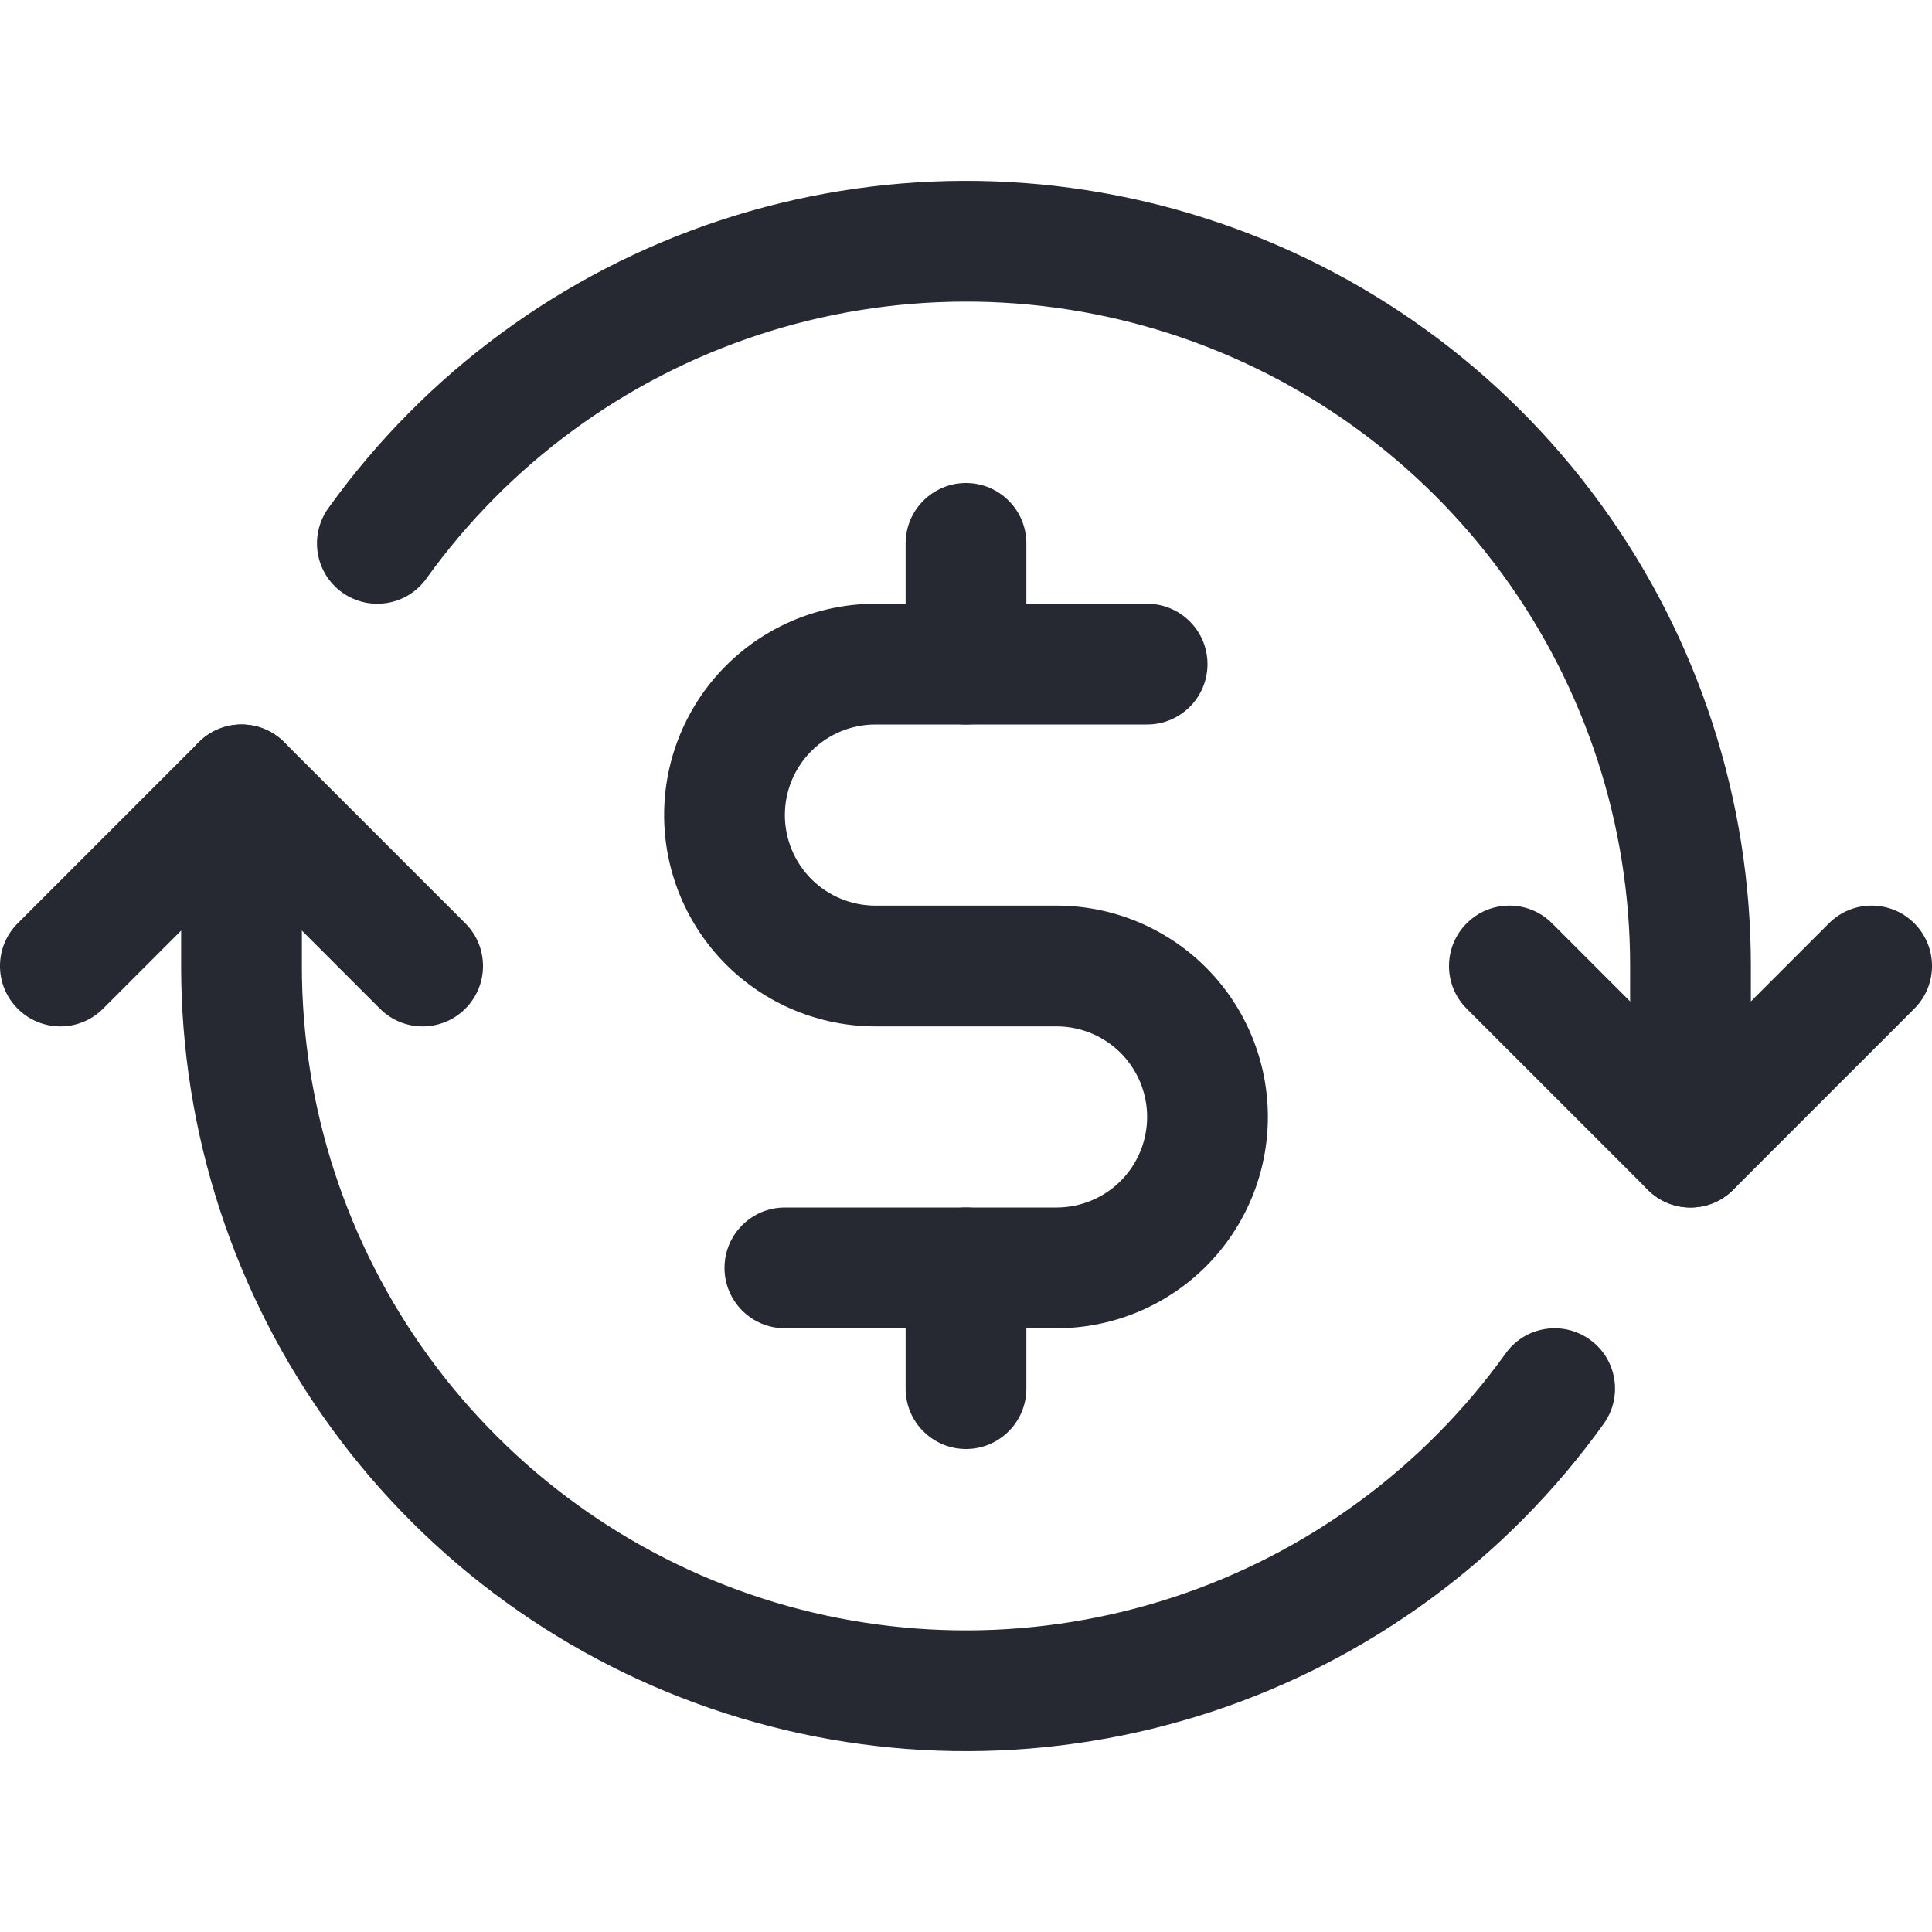<svg width="32" height="32" viewBox="0 0 32 32" fill="none" xmlns="http://www.w3.org/2000/svg">
<path fill-rule="evenodd" clip-rule="evenodd" d="M16 8C16.552 8 17 8.448 17 9V11C17 11.552 16.552 12 16 12C15.448 12 15 11.552 15 11V9C15 8.448 15.448 8 16 8Z" fill="#272932"/>
<path fill-rule="evenodd" clip-rule="evenodd" d="M16 20C16.552 20 17 20.448 17 21V23C17 23.552 16.552 24 16 24C15.448 24 15 23.552 15 23V21C15 20.448 15.448 20 16 20Z" fill="#272932"/>
<path fill-rule="evenodd" clip-rule="evenodd" d="M14.5 12C14.102 12 13.721 12.158 13.439 12.439C13.158 12.721 13 13.102 13 13.5C13 13.898 13.158 14.279 13.439 14.561C13.721 14.842 14.102 15 14.5 15H17.5C18.428 15 19.319 15.369 19.975 16.025C20.631 16.681 21 17.572 21 18.5C21 19.428 20.631 20.319 19.975 20.975C19.319 21.631 18.428 22 17.5 22H13C12.448 22 12 21.552 12 21C12 20.448 12.448 20 13 20H17.5C17.898 20 18.279 19.842 18.561 19.561C18.842 19.279 19 18.898 19 18.5C19 18.102 18.842 17.721 18.561 17.439C18.279 17.158 17.898 17 17.5 17H14.5C13.572 17 12.681 16.631 12.025 15.975C11.369 15.319 11 14.428 11 13.5C11 12.572 11.369 11.681 12.025 11.025C12.681 10.369 13.572 10 14.5 10H19C19.552 10 20 10.448 20 11C20 11.552 19.552 12 19 12H14.5Z" fill="#272932"/>
<path fill-rule="evenodd" clip-rule="evenodd" d="M24.293 15.293C24.683 14.902 25.317 14.902 25.707 15.293L28 17.586L30.293 15.293C30.683 14.902 31.317 14.902 31.707 15.293C32.098 15.683 32.098 16.317 31.707 16.707L28.707 19.707C28.317 20.098 27.683 20.098 27.293 19.707L24.293 16.707C23.902 16.317 23.902 15.683 24.293 15.293Z" fill="#272932"/>
<path fill-rule="evenodd" clip-rule="evenodd" d="M3.293 12.293C3.683 11.902 4.317 11.902 4.707 12.293L7.707 15.293C8.098 15.683 8.098 16.317 7.707 16.707C7.317 17.098 6.683 17.098 6.293 16.707L4 14.414L1.707 16.707C1.317 17.098 0.683 17.098 0.293 16.707C-0.098 16.317 -0.098 15.683 0.293 15.293L3.293 12.293Z" fill="#272932"/>
<path fill-rule="evenodd" clip-rule="evenodd" d="M4 12C4.552 12 5 12.448 5 13V16C4.999 18.329 5.737 20.598 7.109 22.481C8.48 24.363 10.413 25.762 12.63 26.476C14.847 27.189 17.233 27.18 19.445 26.451C21.657 25.722 23.58 24.309 24.938 22.417C25.259 21.968 25.884 21.866 26.333 22.188C26.782 22.509 26.884 23.134 26.562 23.583C24.958 25.819 22.685 27.489 20.071 28.351C17.457 29.212 14.637 29.223 12.017 28.379C9.397 27.536 7.112 25.883 5.492 23.658C3.872 21.434 2.999 18.752 3 16V13C3 12.448 3.448 12 4 12Z" fill="#272932"/>
<path fill-rule="evenodd" clip-rule="evenodd" d="M11.929 3.649C14.543 2.788 17.363 2.777 19.983 3.621C22.603 4.464 24.887 6.117 26.508 8.342C28.128 10.566 29.001 13.248 29 16V19C29 19.552 28.552 20 28 20C27.448 20 27 19.552 27 19V16C27.001 13.671 26.262 11.402 24.891 9.519C23.52 7.637 21.587 6.238 19.37 5.524C17.153 4.811 14.767 4.82 12.555 5.549C10.343 6.278 8.42 7.691 7.062 9.583C6.741 10.032 6.116 10.134 5.667 9.813C5.218 9.491 5.116 8.866 5.438 8.417C7.042 6.181 9.315 4.511 11.929 3.649Z" fill="#272932"/>
</svg>
